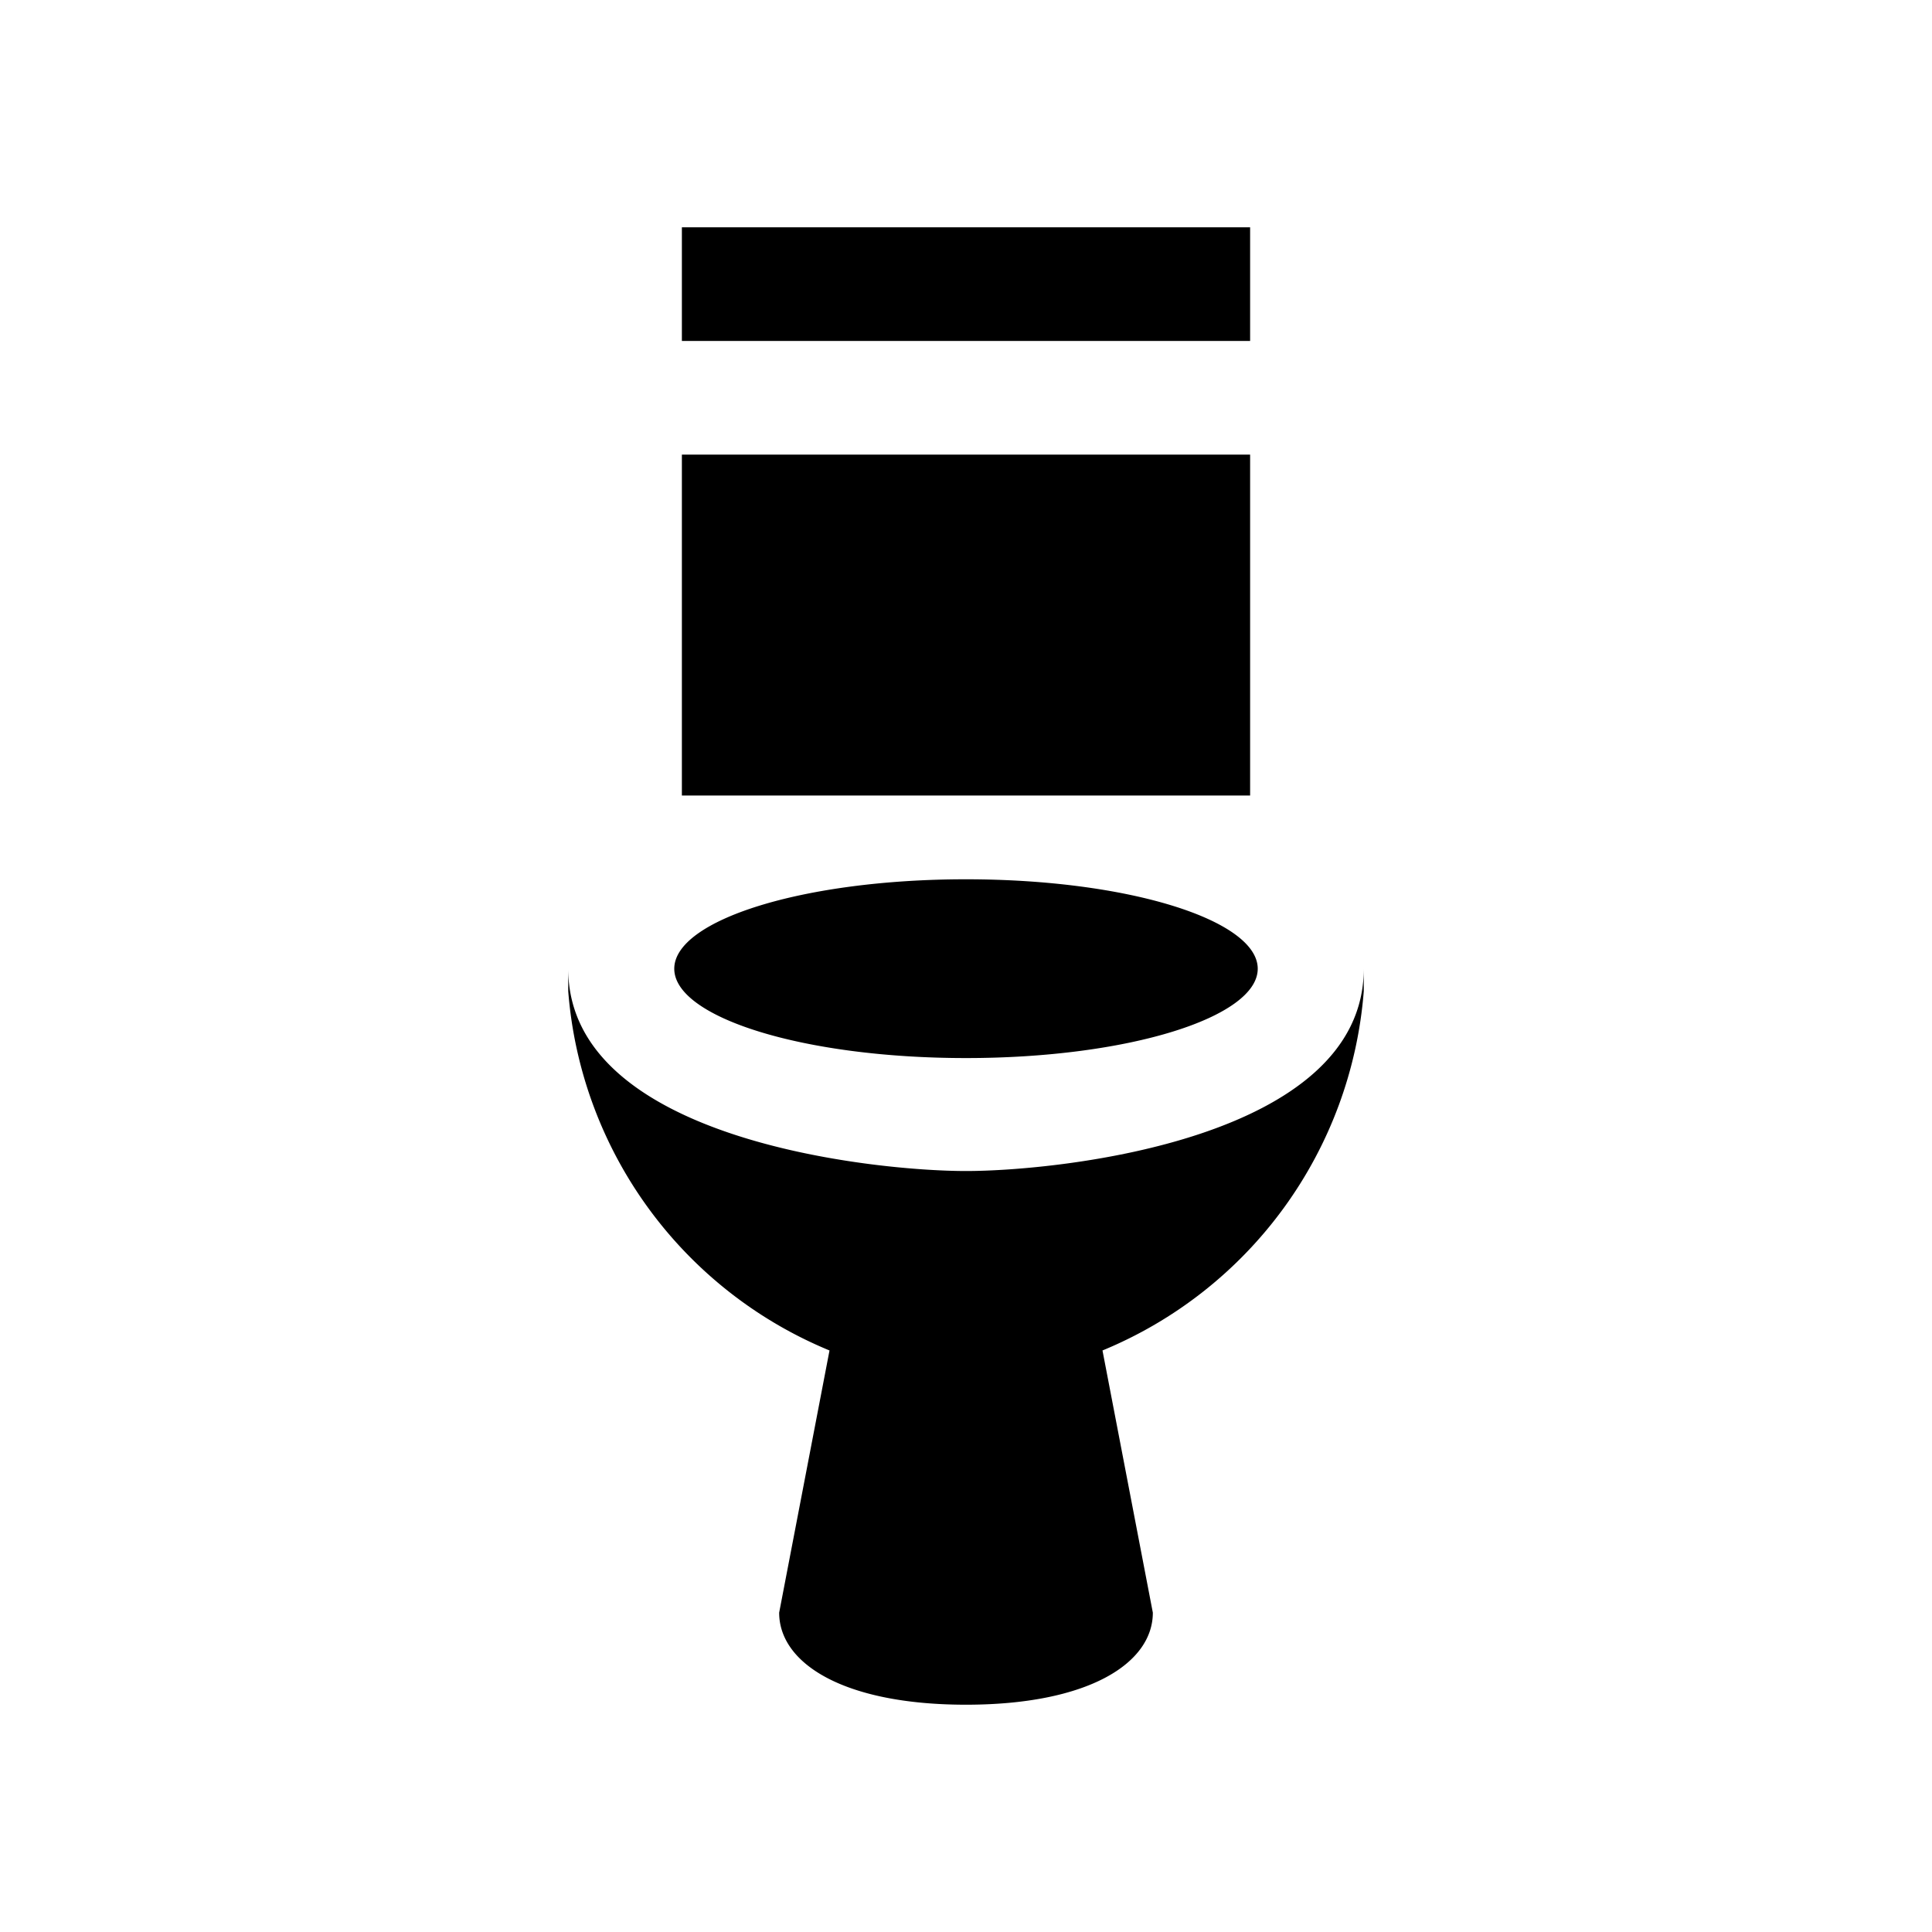 <svg data-name="New Symbols" xmlns="http://www.w3.org/2000/svg" viewBox="0 0 17 17"><path d="M12 8.524v.198a3.733 3.733 0 0 1-2.299 3.161l.443 2.307c0 .447-.57.81-1.644.81s-1.644-.362-1.644-.81l.443-2.307A3.733 3.733 0 0 1 5 8.722v-.198c0 1.502 2.679 1.78 3.5 1.78s3.5-.278 3.5-1.78zm-.933 0c0-.426-1.133-.787-2.567-.787s-2.567.36-2.567.787 1.133.786 2.567.786 2.567-.36 2.567-.786zM11 4H6v3h5zm0-2H6v1h5z"/></svg>